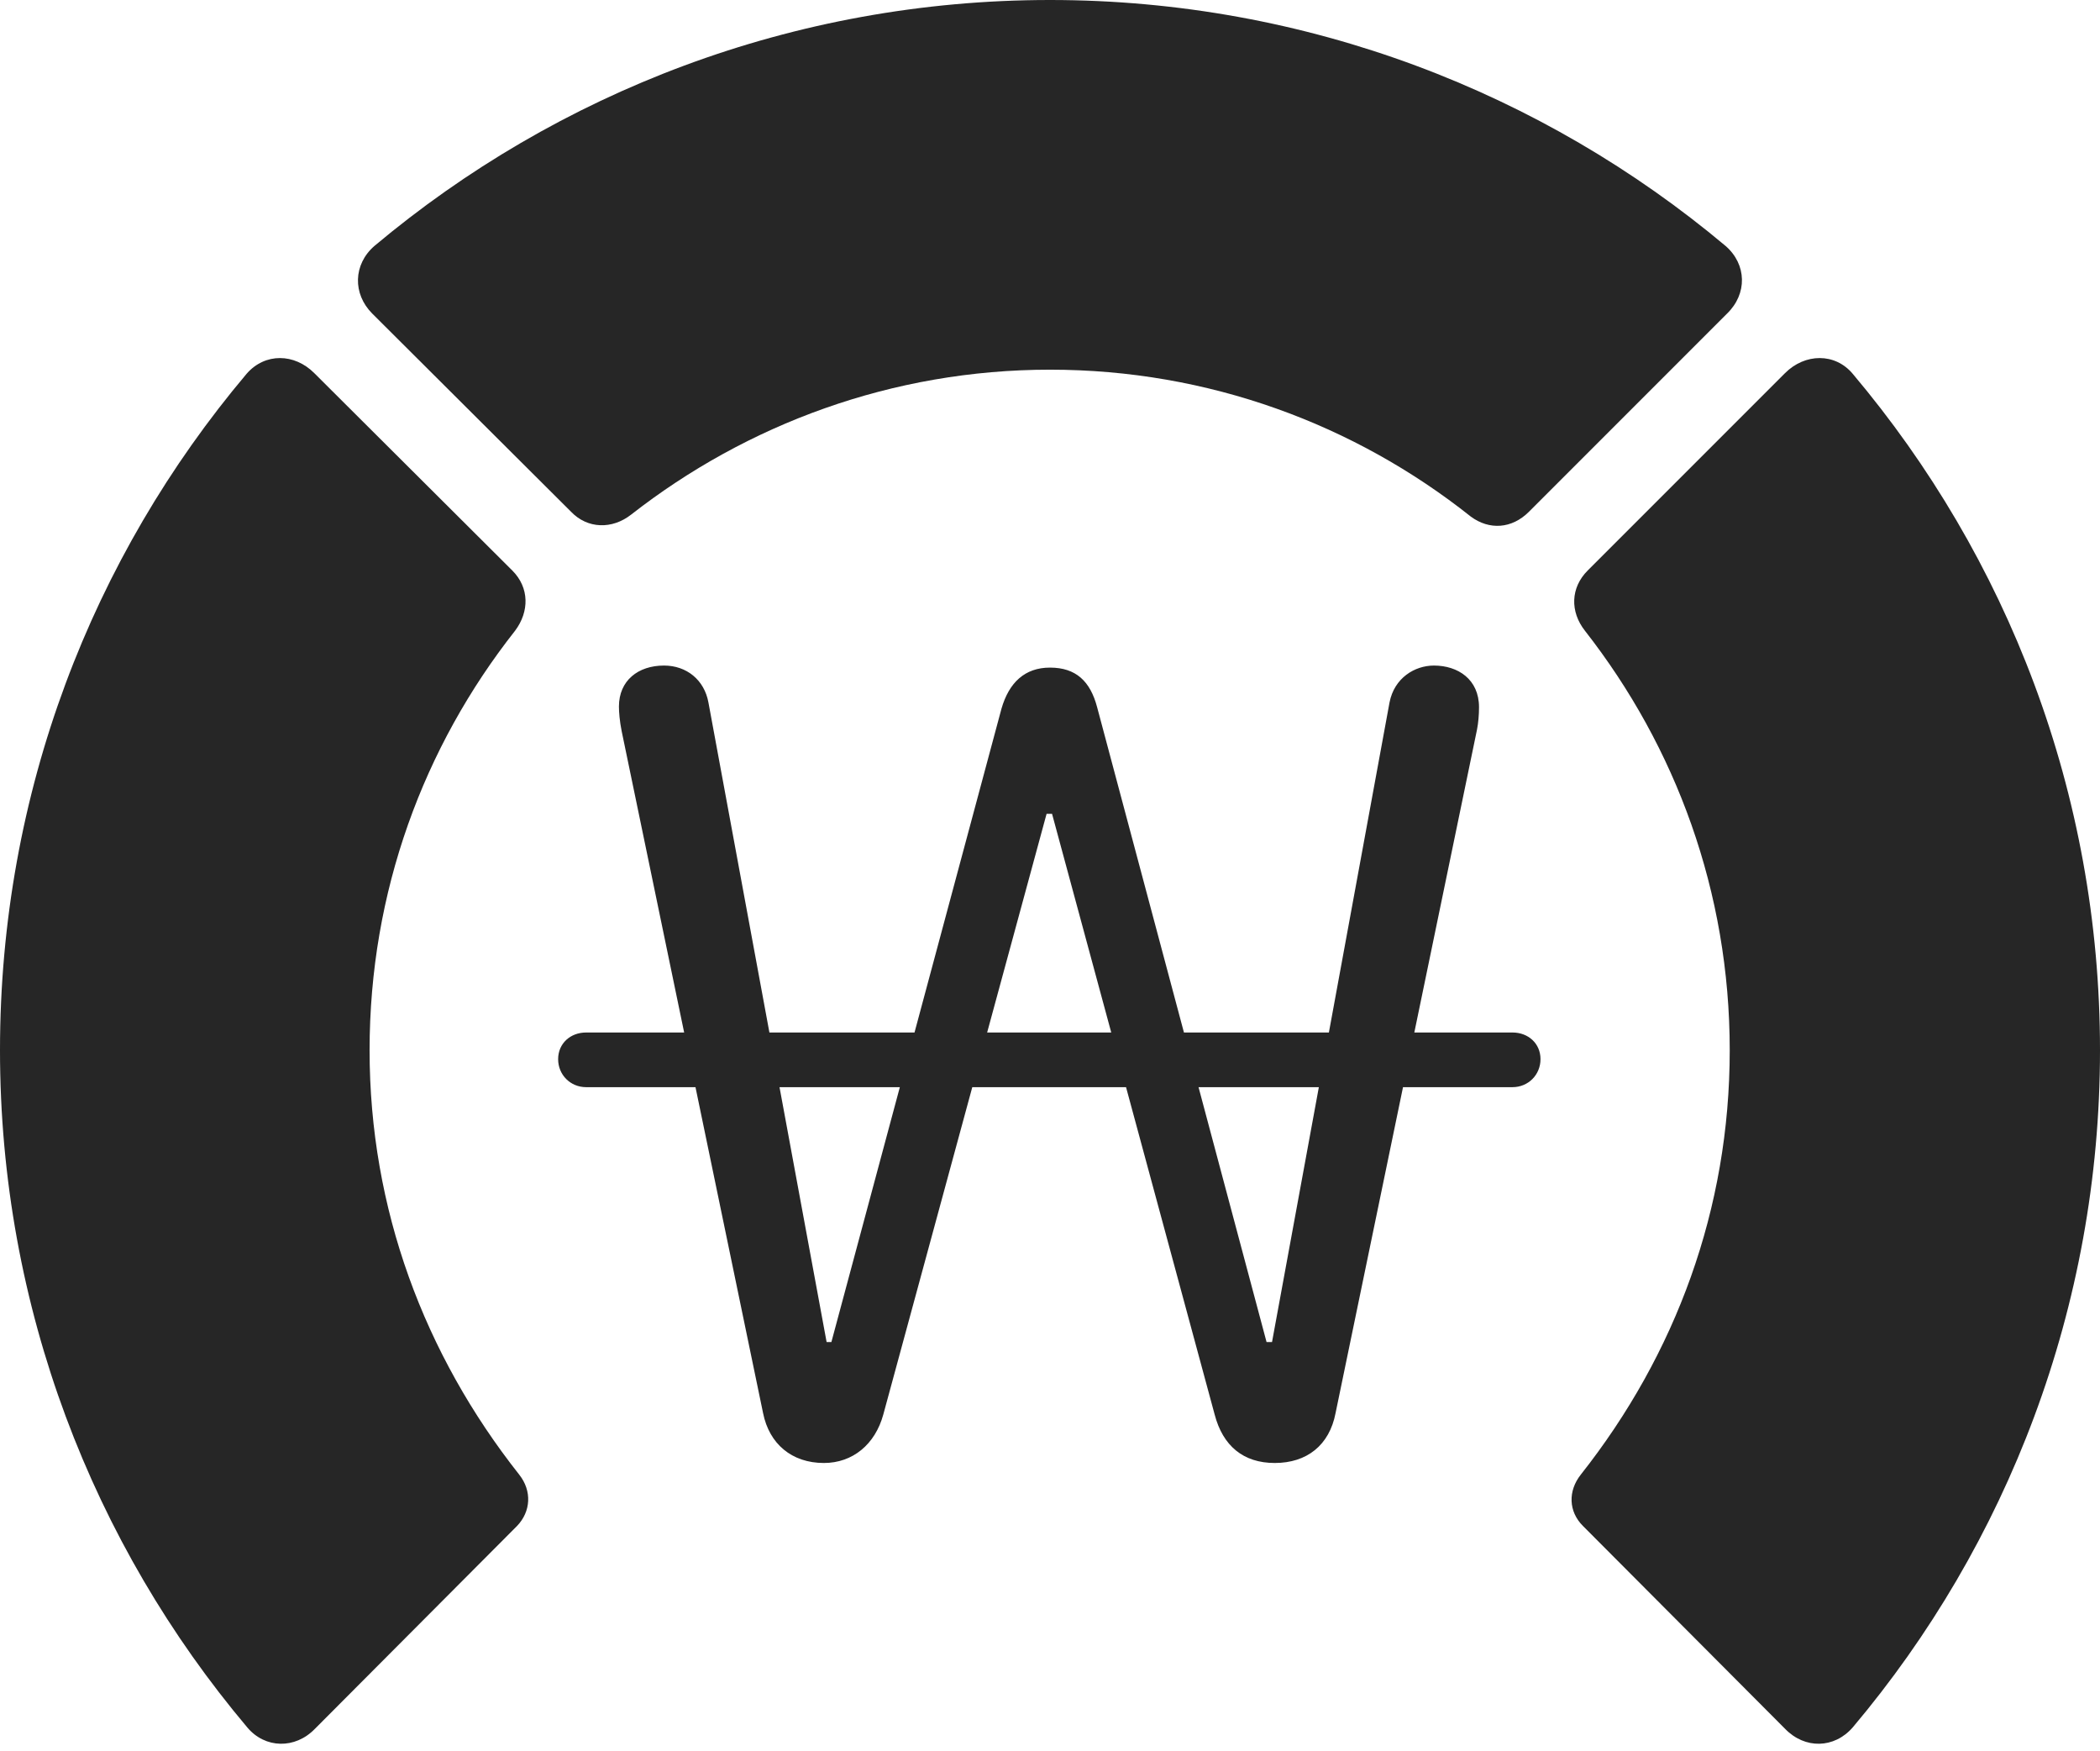 <?xml version="1.0" encoding="UTF-8"?>
<!--Generator: Apple Native CoreSVG 326-->
<!DOCTYPE svg
PUBLIC "-//W3C//DTD SVG 1.1//EN"
       "http://www.w3.org/Graphics/SVG/1.1/DTD/svg11.dtd">
<svg version="1.1" xmlns="http://www.w3.org/2000/svg" xmlns:xlink="http://www.w3.org/1999/xlink" viewBox="0 0 768.5 640.75">
 <g>
  <rect height="640.75" opacity="0" width="768.5" x="0" y="0"/>
  <path d="M768.5 384.25C768.5 290 734.5 203.75 678 136.75C671.5 129 660.5 129.25 653.25 136.5L581 208.75C574.75 215 574.5 223.75 580 230.75C613.25 273.25 633 326.25 633 384.25C633 442.25 613.25 495.5 578.5 539.5C573.75 545.5 574 553 579.25 558.25L653.25 632.5C660.5 640 671.25 639.75 678 632C734.5 565 768.5 478.25 768.5 384.25Z" fill="black" fill-opacity="0.85"/>
  <path d="M384.25 135.25C442.25 135.25 495.75 155.25 538.25 189C545 194 553.25 193.5 559.5 187.25L632 114.75C639.5 107.5 639.25 96.75 631.5 90C564.75 34 478.25 0 384.25 0C290.25 0 203.75 34 137 90C129.25 96.75 129 107.5 136.25 114.75L209 187.25C215 193.5 224 193.75 231 188.25C273.25 155.25 326.5 135.25 384.25 135.25Z" fill="black" fill-opacity="0.85"/>
  <path d="M0 384.25C0 478.25 34 565 90.5 632C97 639.75 108 640 115.25 632.5L189.25 558.25C194.25 553 194.75 545.5 190 539.5C155.25 495.5 135.25 442.25 135.25 384.25C135.25 326.25 155 273.25 188.5 230.75C193.75 223.75 193.75 215 187.5 208.75L115 136.5C107.75 129.25 97 129 90.25 136.75C33.75 203.75 0 290 0 384.25Z" fill="black" fill-opacity="0.85"/>
  <path d="M301.5 535.25C312 535.25 320.25 528.5 323.25 517.5L383 297.75L385 297.75L444.5 517.5C447.5 529 455 535.25 466.5 535.25C478.25 535.25 486.5 528.75 488.75 517L540.5 267C541 264.5 541.25 261.5 541.25 258.75C541.25 248.5 533.5 243.5 524.75 243.5C517.75 243.5 510.25 248 508.5 257L465.5 491L463.5 491L401.5 258.75C399 249.25 393.75 244.25 384.25 244.25C375 244.25 369.25 249.75 366.5 259.25L304.25 491L302.5 491L259.25 257C257.75 248.75 251.25 243.5 243 243.5C233.5 243.5 226.5 249 226.5 258.5C226.5 260.5 226.75 263.75 227.5 267.5L279.25 517C281.5 528.25 289.75 535.25 301.5 535.25ZM204.25 387.5C204.25 393.25 208.75 397.75 214.5 397.75L553.5 397.75C559.25 397.75 563.75 393.25 563.75 387.5C563.75 381.75 559.25 377.75 553.5 377.75L214.5 377.75C208.75 377.75 204.25 381.75 204.25 387.5Z" fill="black" fill-opacity="0.85"/>
 </g>
</svg>
